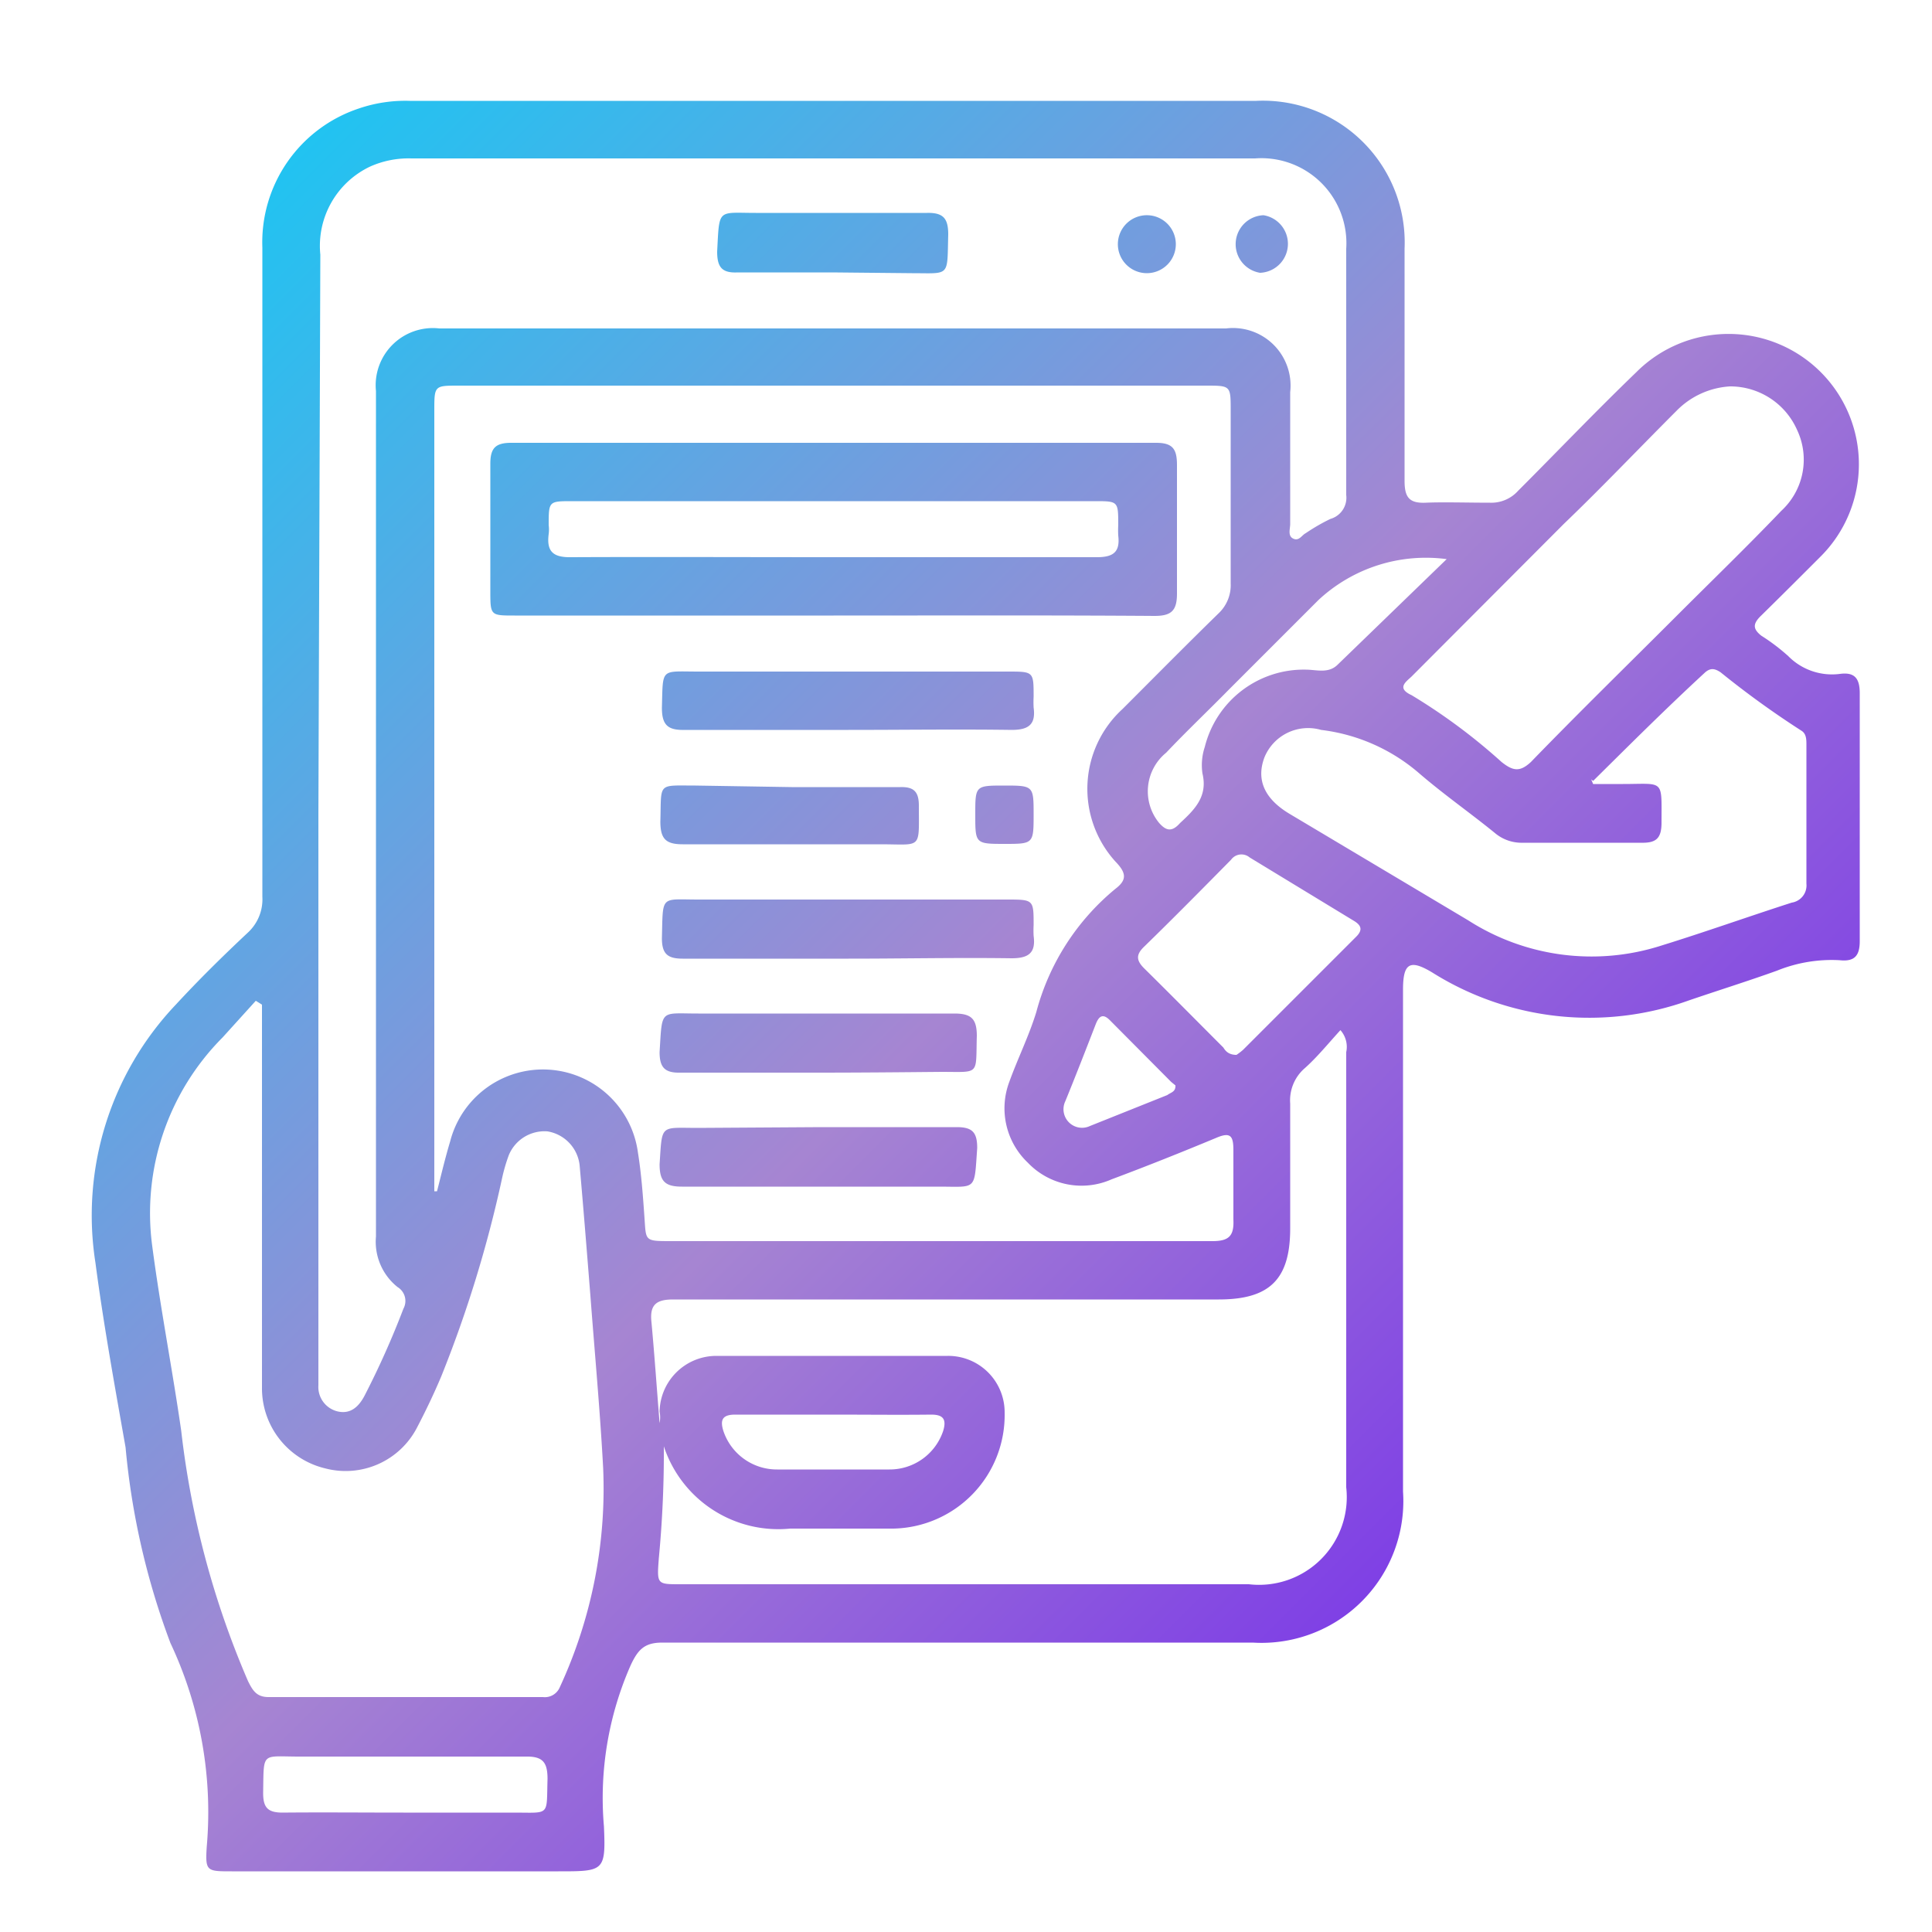 <svg id="Layer_1" data-name="Layer 1" xmlns="http://www.w3.org/2000/svg" xmlns:xlink="http://www.w3.org/1999/xlink" viewBox="0 0 50 50">
  <defs>
    <style>
      .cls-1 {
        fill: url(#linear-gradient);
      }
    </style>
    <linearGradient id="linear-gradient" x1="4.45" y1="7.1" x2="37.04" y2="39.69" gradientUnits="userSpaceOnUse">
      <stop offset="0" stop-color="#21c3f1"/>
      <stop offset="0.6" stop-color="#a685d2"/>
      <stop offset="1" stop-color="#7f40e5"/>
    </linearGradient>
  </defs>
  <path class="cls-1" d="M21.58,2.61H32.51a3.67,3.67,0,0,1,3.84,3.83c0,2,0,4,0,6,0,.42.11.59.55.57s1.1,0,1.66,0a.93.93,0,0,0,.73-.31c1-1,2-2.05,3.06-3.07a3.37,3.37,0,1,1,4.77,4.77c-.51.51-1,1-1.54,1.53-.23.22-.21.35,0,.52a5.15,5.15,0,0,1,.7.53,1.59,1.59,0,0,0,1.34.46c.38-.05.51.12.51.5q0,3.21,0,6.42c0,.39-.15.53-.52.49a3.77,3.77,0,0,0-1.62.27c-.75.27-1.52.51-2.28.77a7.63,7.63,0,0,1-6.64-.72c-.58-.35-.76-.25-.76.44V38.6a3.67,3.67,0,0,1-3.89,3.91q-7.65,0-15.28,0c-.46,0-.63.18-.82.59a8.52,8.52,0,0,0-.69,4.17c.05,1.16,0,1.16-1.18,1.16H6c-.65,0-.69,0-.65-.63a10.27,10.27,0,0,0-.94-5.28,19.3,19.3,0,0,1-1.16-5.06c-.28-1.59-.57-3.18-.78-4.78A7.92,7.92,0,0,1,4.55,26c.59-.64,1.22-1.26,1.86-1.86a1.17,1.17,0,0,0,.38-.93q0-8.4,0-16.8A3.65,3.65,0,0,1,9.28,2.81a3.72,3.72,0,0,1,1.32-.2ZM11.24,30.83l.07,0c.11-.43.21-.86.34-1.29a2.48,2.48,0,0,1,4.86.29c.09.56.13,1.13.17,1.7s0,.59.64.59H27c1.46,0,2.92,0,4.38,0,.43,0,.56-.14.54-.56q0-.9,0-1.8c0-.37-.08-.47-.45-.31-.89.37-1.79.73-2.7,1.07a1.92,1.92,0,0,1-2.17-.43A1.94,1.94,0,0,1,26.12,28c.22-.61.51-1.19.7-1.81A6.18,6.18,0,0,1,28.87,23c.3-.23.28-.41,0-.7a2.8,2.8,0,0,1,.18-3.95c.83-.83,1.65-1.66,2.49-2.48a1,1,0,0,0,.31-.77c0-1.49,0-3,0-4.48,0-.64,0-.64-.64-.64H11.87c-.63,0-.63,0-.63.65V30.83Zm-3-9.75h0V35.85a.65.65,0,0,0,.51.68c.33.07.54-.13.69-.42a22.19,22.19,0,0,0,1-2.24.42.42,0,0,0-.15-.56A1.5,1.5,0,0,1,9.73,32q0-10.94,0-21.88a1.48,1.48,0,0,1,1.64-1.62H31.73a1.49,1.49,0,0,1,1.66,1.65c0,1.14,0,2.28,0,3.41,0,.13-.07.31.08.38s.22-.09.32-.14a5.07,5.07,0,0,1,.64-.37.57.57,0,0,0,.41-.62c0-2.13,0-4.25,0-6.37a2.2,2.2,0,0,0-2.36-2.34H10.65a2.44,2.44,0,0,0-1.07.21A2.27,2.27,0,0,0,8.29,6.59ZM6.78,26l-.16-.1-.86.95a6.44,6.44,0,0,0-1.82,5.4c.21,1.6.52,3.18.75,4.78a22.86,22.86,0,0,0,1.73,6.48c.12.24.22.41.53.41h7.1a.42.42,0,0,0,.44-.26A12.24,12.24,0,0,0,15.61,38c-.08-1.49-.22-3-.33-4.46-.09-1.13-.18-2.26-.28-3.39a1,1,0,0,0-.83-.87,1,1,0,0,0-1,.61,4.4,4.4,0,0,0-.18.62,31.73,31.73,0,0,1-1.57,5.11c-.19.45-.4.89-.63,1.33A2.08,2.08,0,0,1,8.41,38a2.13,2.13,0,0,1-1.63-2.09V26Zm10.4,11.39a28.92,28.92,0,0,1-.13,2.94C17,41,17,41,17.6,41H32.32a2.27,2.27,0,0,0,2.52-2.51V27.23a.65.65,0,0,0-.15-.57c-.32.35-.61.71-.94,1a1.1,1.1,0,0,0-.36.9c0,1.08,0,2.15,0,3.23,0,1.32-.53,1.84-1.85,1.84-4.7,0-9.41,0-14.12,0-.44,0-.61.14-.56.59.08.87.14,1.74.21,2.61a.78.78,0,0,0,0-.3,1.47,1.47,0,0,1,1.46-1.44h6A1.46,1.46,0,0,1,26,36.56a2.94,2.94,0,0,1-2.88,3c-.89,0-1.78,0-2.67,0A3.12,3.12,0,0,1,17.18,37.43Zm24-17.22.05.12H42c1.08,0,1-.14,1,1,0,.42-.15.53-.54.52-1,0-2,0-3.05,0a1.07,1.07,0,0,1-.72-.25c-.65-.53-1.33-1-2-1.58a4.75,4.75,0,0,0-2.5-1.09,1.22,1.22,0,0,0-1.47.72c-.21.57,0,1.06.65,1.45L38,23.82a5.91,5.91,0,0,0,5,.65c1.13-.35,2.25-.75,3.37-1.11a.45.45,0,0,0,.38-.49c0-1.2,0-2.39,0-3.59,0-.14,0-.29-.13-.37a23.56,23.56,0,0,1-2.09-1.51c-.15-.1-.26-.12-.4,0C43.1,18.35,42.17,19.28,41.23,20.21ZM44.77,10a2.11,2.11,0,0,0-1.37.62c-1,1-1.95,2-2.93,2.94l-3.94,3.95c-.15.14-.39.3,0,.48a15.13,15.13,0,0,1,2.33,1.73c.29.23.47.27.76,0,1.24-1.28,2.52-2.53,3.78-3.79.9-.9,1.82-1.79,2.7-2.71a1.8,1.8,0,0,0,.41-2.09A1.89,1.89,0,0,0,44.77,10ZM32,27.3a1.55,1.55,0,0,0,.17-.13c1-1,2-2,2.93-2.93.19-.19.11-.31-.08-.42l-2.68-1.63a.33.33,0,0,0-.48.06c-.74.75-1.49,1.51-2.25,2.25-.22.21-.2.36,0,.56.69.68,1.37,1.37,2.05,2.05C31.71,27.19,31.79,27.3,32,27.3ZM10.44,46.91H13.3c.95,0,.84.1.87-.87,0-.43-.12-.59-.57-.58-1.95,0-3.9,0-5.85,0-1,0-.92-.14-.94.94,0,.37.11.51.5.51C8.35,46.9,9.4,46.91,10.44,46.91Zm27-32.44a4.08,4.08,0,0,0-3.32,1.06l-2.31,2.31c-.54.55-1.1,1.08-1.63,1.64A1.29,1.29,0,0,0,30,21.3c.17.19.32.25.54,0,.38-.35.72-.69.58-1.28a1.49,1.49,0,0,1,.06-.69,2.64,2.64,0,0,1,2.61-2c.28,0,.59.11.83-.13ZM21.57,36.61c-.85,0-1.69,0-2.54,0-.33,0-.4.13-.31.42a1.46,1.46,0,0,0,1.4,1c1,0,1.93,0,2.9,0a1.46,1.46,0,0,0,1.39-1c.09-.3,0-.42-.31-.42C23.25,36.62,22.41,36.61,21.57,36.61Zm8.85-8.52L30.31,28l-1.59-1.6c-.18-.18-.28-.1-.36.1-.26.67-.52,1.34-.79,2a.48.48,0,0,0,.64.64l2-.8C30.3,28.27,30.43,28.26,30.42,28.09ZM21.57,15.93H13.32c-.62,0-.63,0-.63-.61,0-1.11,0-2.21,0-3.32,0-.4.13-.54.54-.54,5.56,0,11.12,0,16.69,0,.44,0,.54.17.54.58,0,1.1,0,2.21,0,3.32,0,.44-.14.58-.58.58C27.1,15.92,24.34,15.93,21.57,15.93Zm-.05-1.51c2.29,0,4.58,0,6.87,0,.43,0,.6-.14.55-.56a2.43,2.43,0,0,1,0-.27c0-.62,0-.62-.61-.62H14.81c-.61,0-.61,0-.61.62a.91.91,0,0,1,0,.23c-.06.46.12.61.59.6C17,14.41,19.27,14.42,21.52,14.42Zm4.66,4.47c.44,0,.63-.14.57-.58a2.61,2.61,0,0,1,0-.28c0-.65,0-.65-.67-.65h-8c-1,0-.92-.11-.95.94,0,.45.16.58.59.57,1.42,0,2.83,0,4.24,0S24.77,18.87,26.18,18.89Zm0,5.91c.44,0,.63-.14.57-.58a2.61,2.61,0,0,1,0-.28c0-.65,0-.66-.67-.66h-8c-1,0-.92-.13-.95,1,0,.41.15.53.54.53,1.43,0,2.86,0,4.29,0S24.76,24.78,26.18,24.8Zm-1.81,2.94c1,0,.88.1.91-.93,0-.44-.14-.58-.58-.58-2.21,0-4.42,0-6.63,0-1,0-.93-.13-1,1,0,.4.14.54.54.53,1.16,0,2.33,0,3.5,0S23.3,27.75,24.37,27.74Zm-6.3,1.45c-1,0-.93-.11-1,.94,0,.44.14.58.58.58,2.21,0,4.43,0,6.64,0,1,0,.92.12,1-1,0-.41-.13-.54-.53-.54-1.17,0-2.34,0-3.51,0ZM18,20.33c-1,0-.88-.09-.91.93,0,.45.14.59.58.59,1.71,0,3.41,0,5.11,0,1.09,0,1,.15,1-1,0-.36-.13-.49-.48-.48-.94,0-1.88,0-2.81,0Zm8,0c-.76,0-.76,0-.76.75s0,.76.75.76.76,0,.76-.75S26.75,20.33,26,20.33ZM23.6,7.07c1,0,.91.11.94-1,0-.41-.12-.57-.55-.56-1.48,0-2.95,0-4.43,0-1,0-.94-.13-1,1,0,.4.12.56.53.54.82,0,1.63,0,2.45,0Zm6.1-1.5a.75.75,0,1,0,.73.73A.75.75,0,0,0,29.7,5.57Zm3,0a.75.75,0,0,0-.09,1.49.75.75,0,0,0,.09-1.49Z"/>
</svg>
